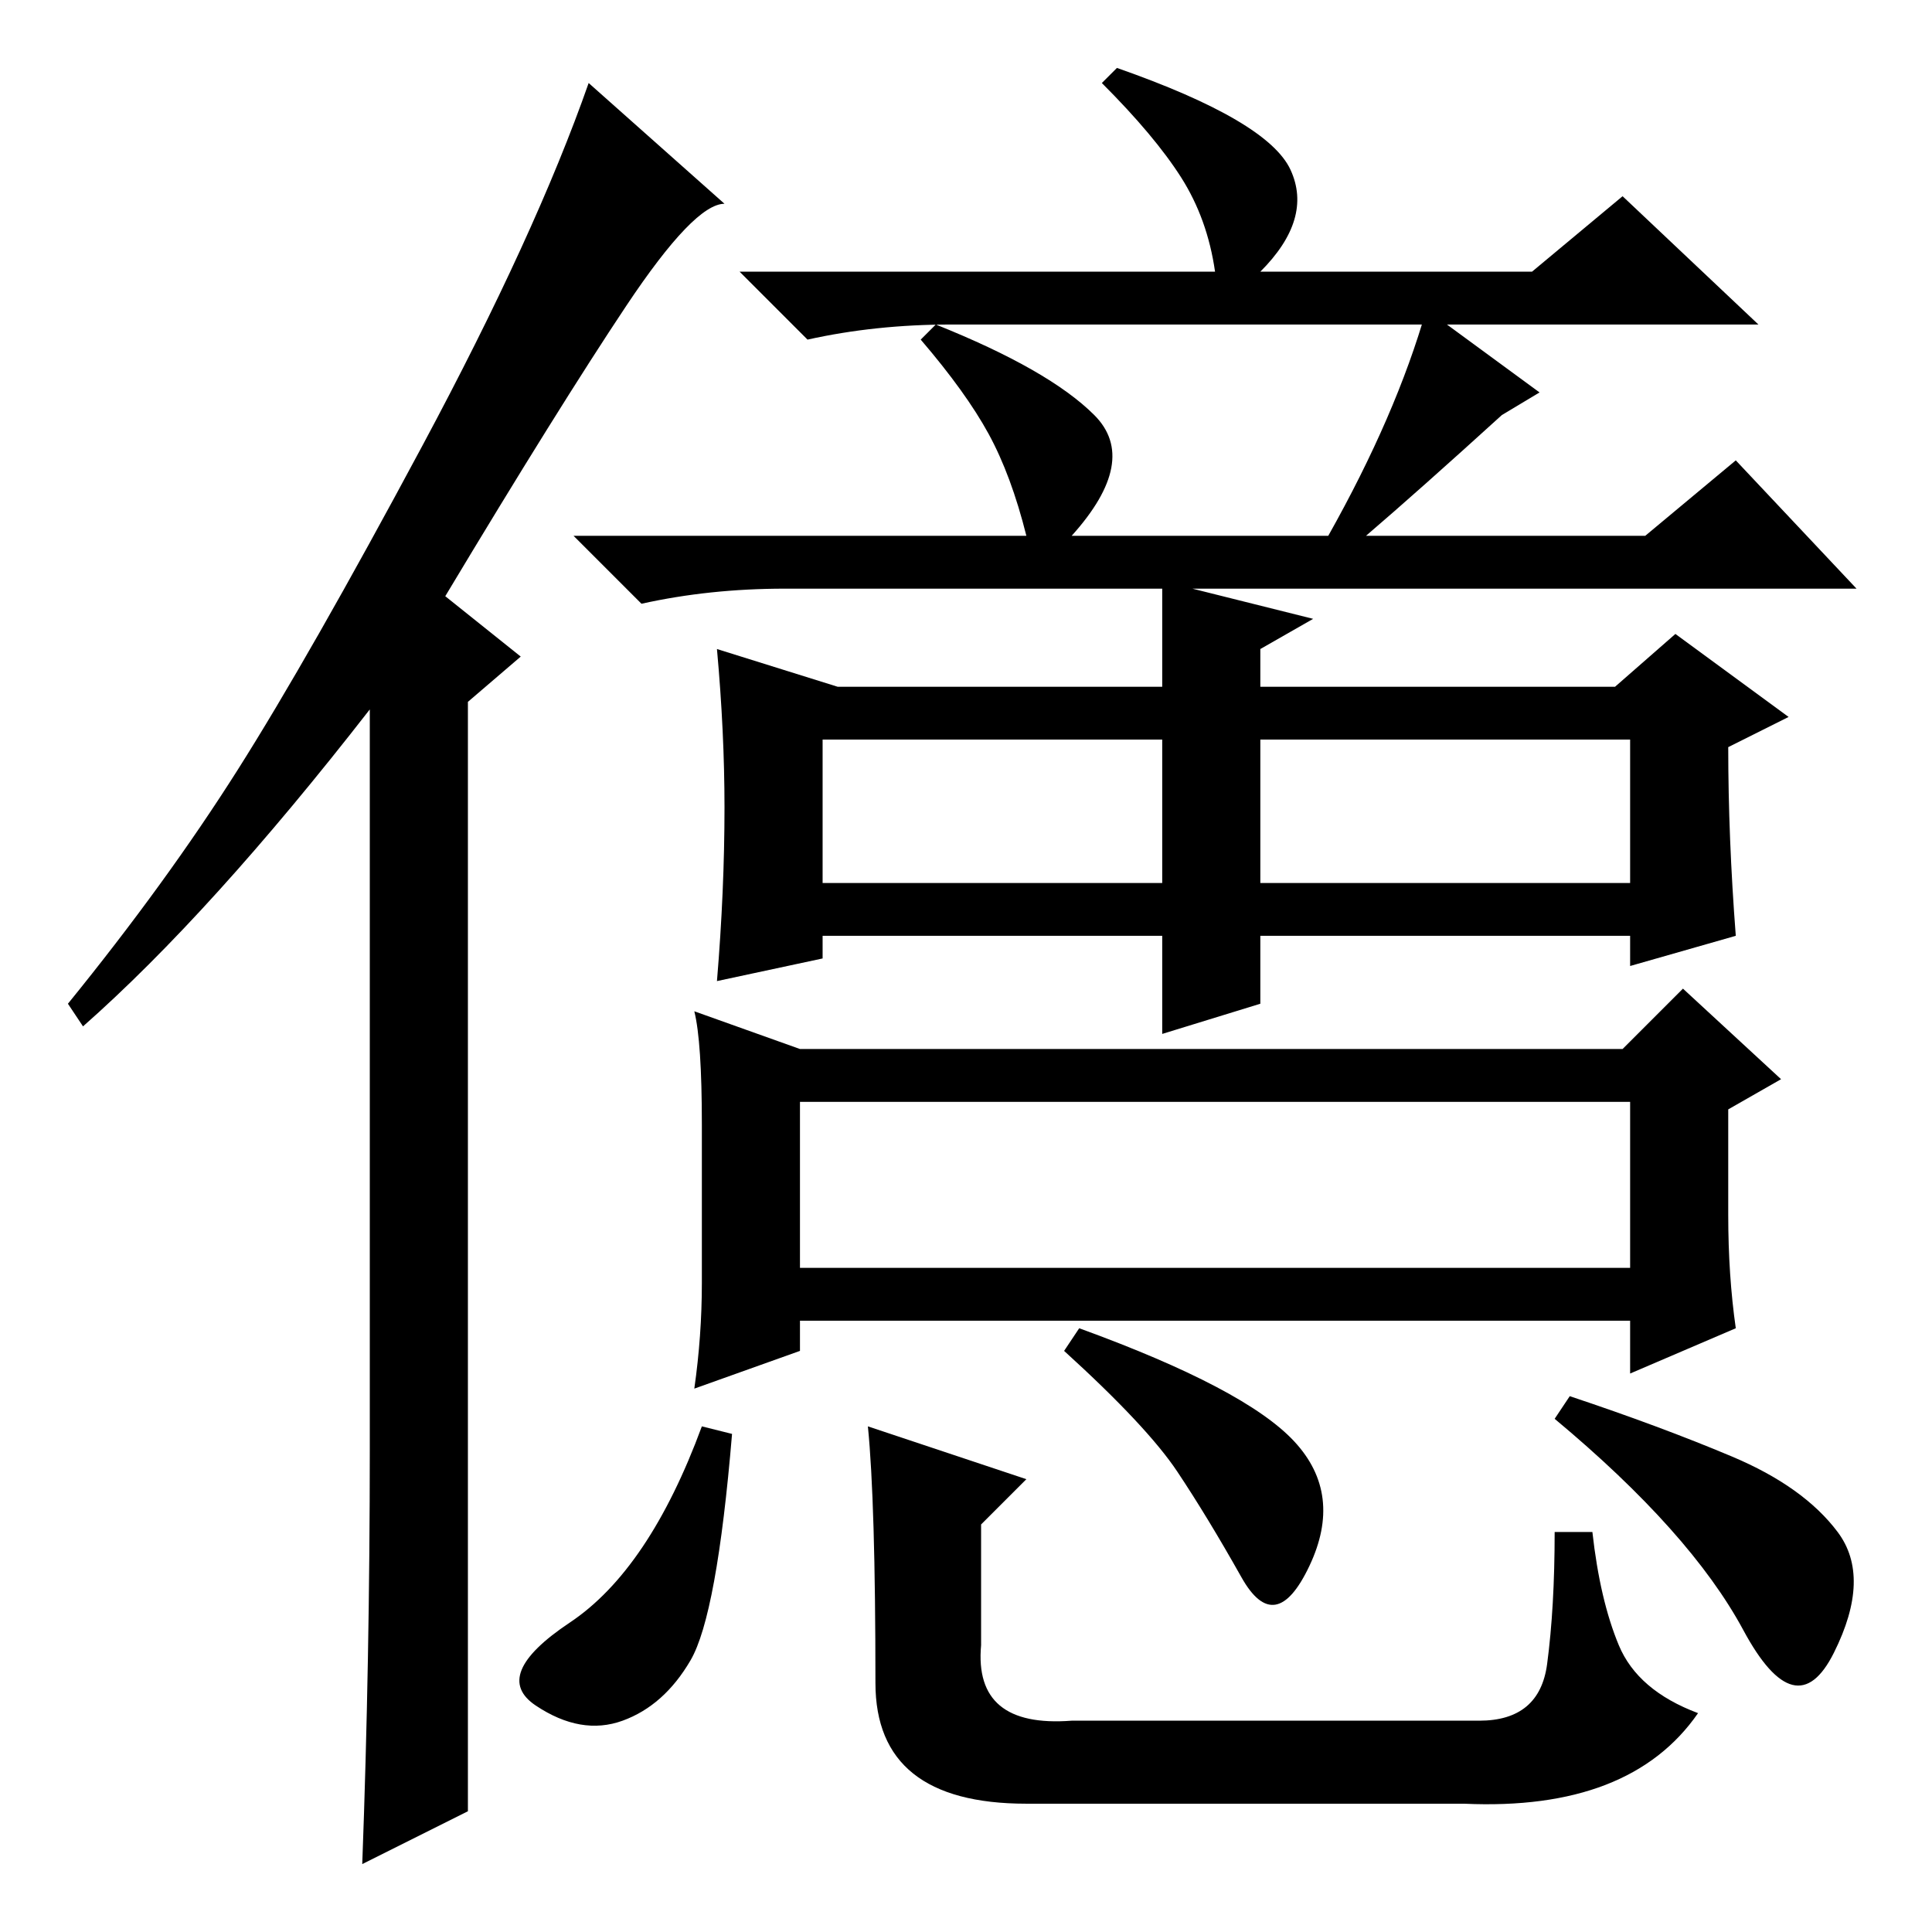 <?xml version="1.0" standalone="no"?>
<!DOCTYPE svg PUBLIC "-//W3C//DTD SVG 1.1//EN" "http://www.w3.org/Graphics/SVG/1.1/DTD/svg11.dtd" >
<svg xmlns="http://www.w3.org/2000/svg" xmlns:xlink="http://www.w3.org/1999/xlink" version="1.1" viewBox="0 -36 256 256">
  <g transform="matrix(1 0 0 -1 0 220)">
   <path fill="currentColor"
d="M49 64v98q-21 -27 -38 -42l-2 3q13 16 22.5 31t24.5 43t22 48l18 -16q-4 0 -13 -13.5t-24 -38.5l10 -8l-7 -6v-147l-14 -7q1 27 1 55zM161 220q-1 7 -4.5 12.5t-10.5 12.5l2 2q20 -7 23 -13.5t-4 -13.5h36l12 10l18 -17h-107q-10 0 -19 -2l-9 9h63zM199 201
q-11 -10 -18 -16h37l12 10l16 -17h-142q-10 0 -19 -2l-9 9h60q-2 8 -5 13.5t-9 12.5l2 2q15 -6 21 -12t-3 -16h34q9 16 13 30l15 -11zM154 179l20 -5l-7 -4v-5h47l8 7l15 -11l-8 -4q0 -12 1 -25l-14 -4v4h-49v-9l-13 -4v13h-45v-3l-14 -3q1 12 1 23q0 10 -1 21l16 -5h43v14z
M109 139h45v19h-45v-19zM167 139h49v19h-49v-19zM106 117h109l8 8l13 -12l-7 -4v-14q0 -8 1 -15l-14 -6v7h-110v-4l-14 -5q1 7 1 14v21q0 11 -1 15zM106 110v-22h110v22h-110zM97 66q-2 -24 -5.5 -30t-9 -8t-11.5 2t4.5 11t17.5 26zM116 33q0 24 -1 34l21 -7l-6 -6v-16
q-1 -11 12 -10h54q8 0 9 7.5t1 17.5h5q1 -9 3.5 -15t10.5 -9q-9 -13 -31 -12h-58q-20 0 -20 16zM143 80q22 -8 28.5 -15t2 -16.5t-9 -1.5t-8.5 14t-15 16zM208 71q12 -4 21.5 -8t14 -10t-0.5 -16t-12 3t-25 28z" />
  </g>

</svg>
